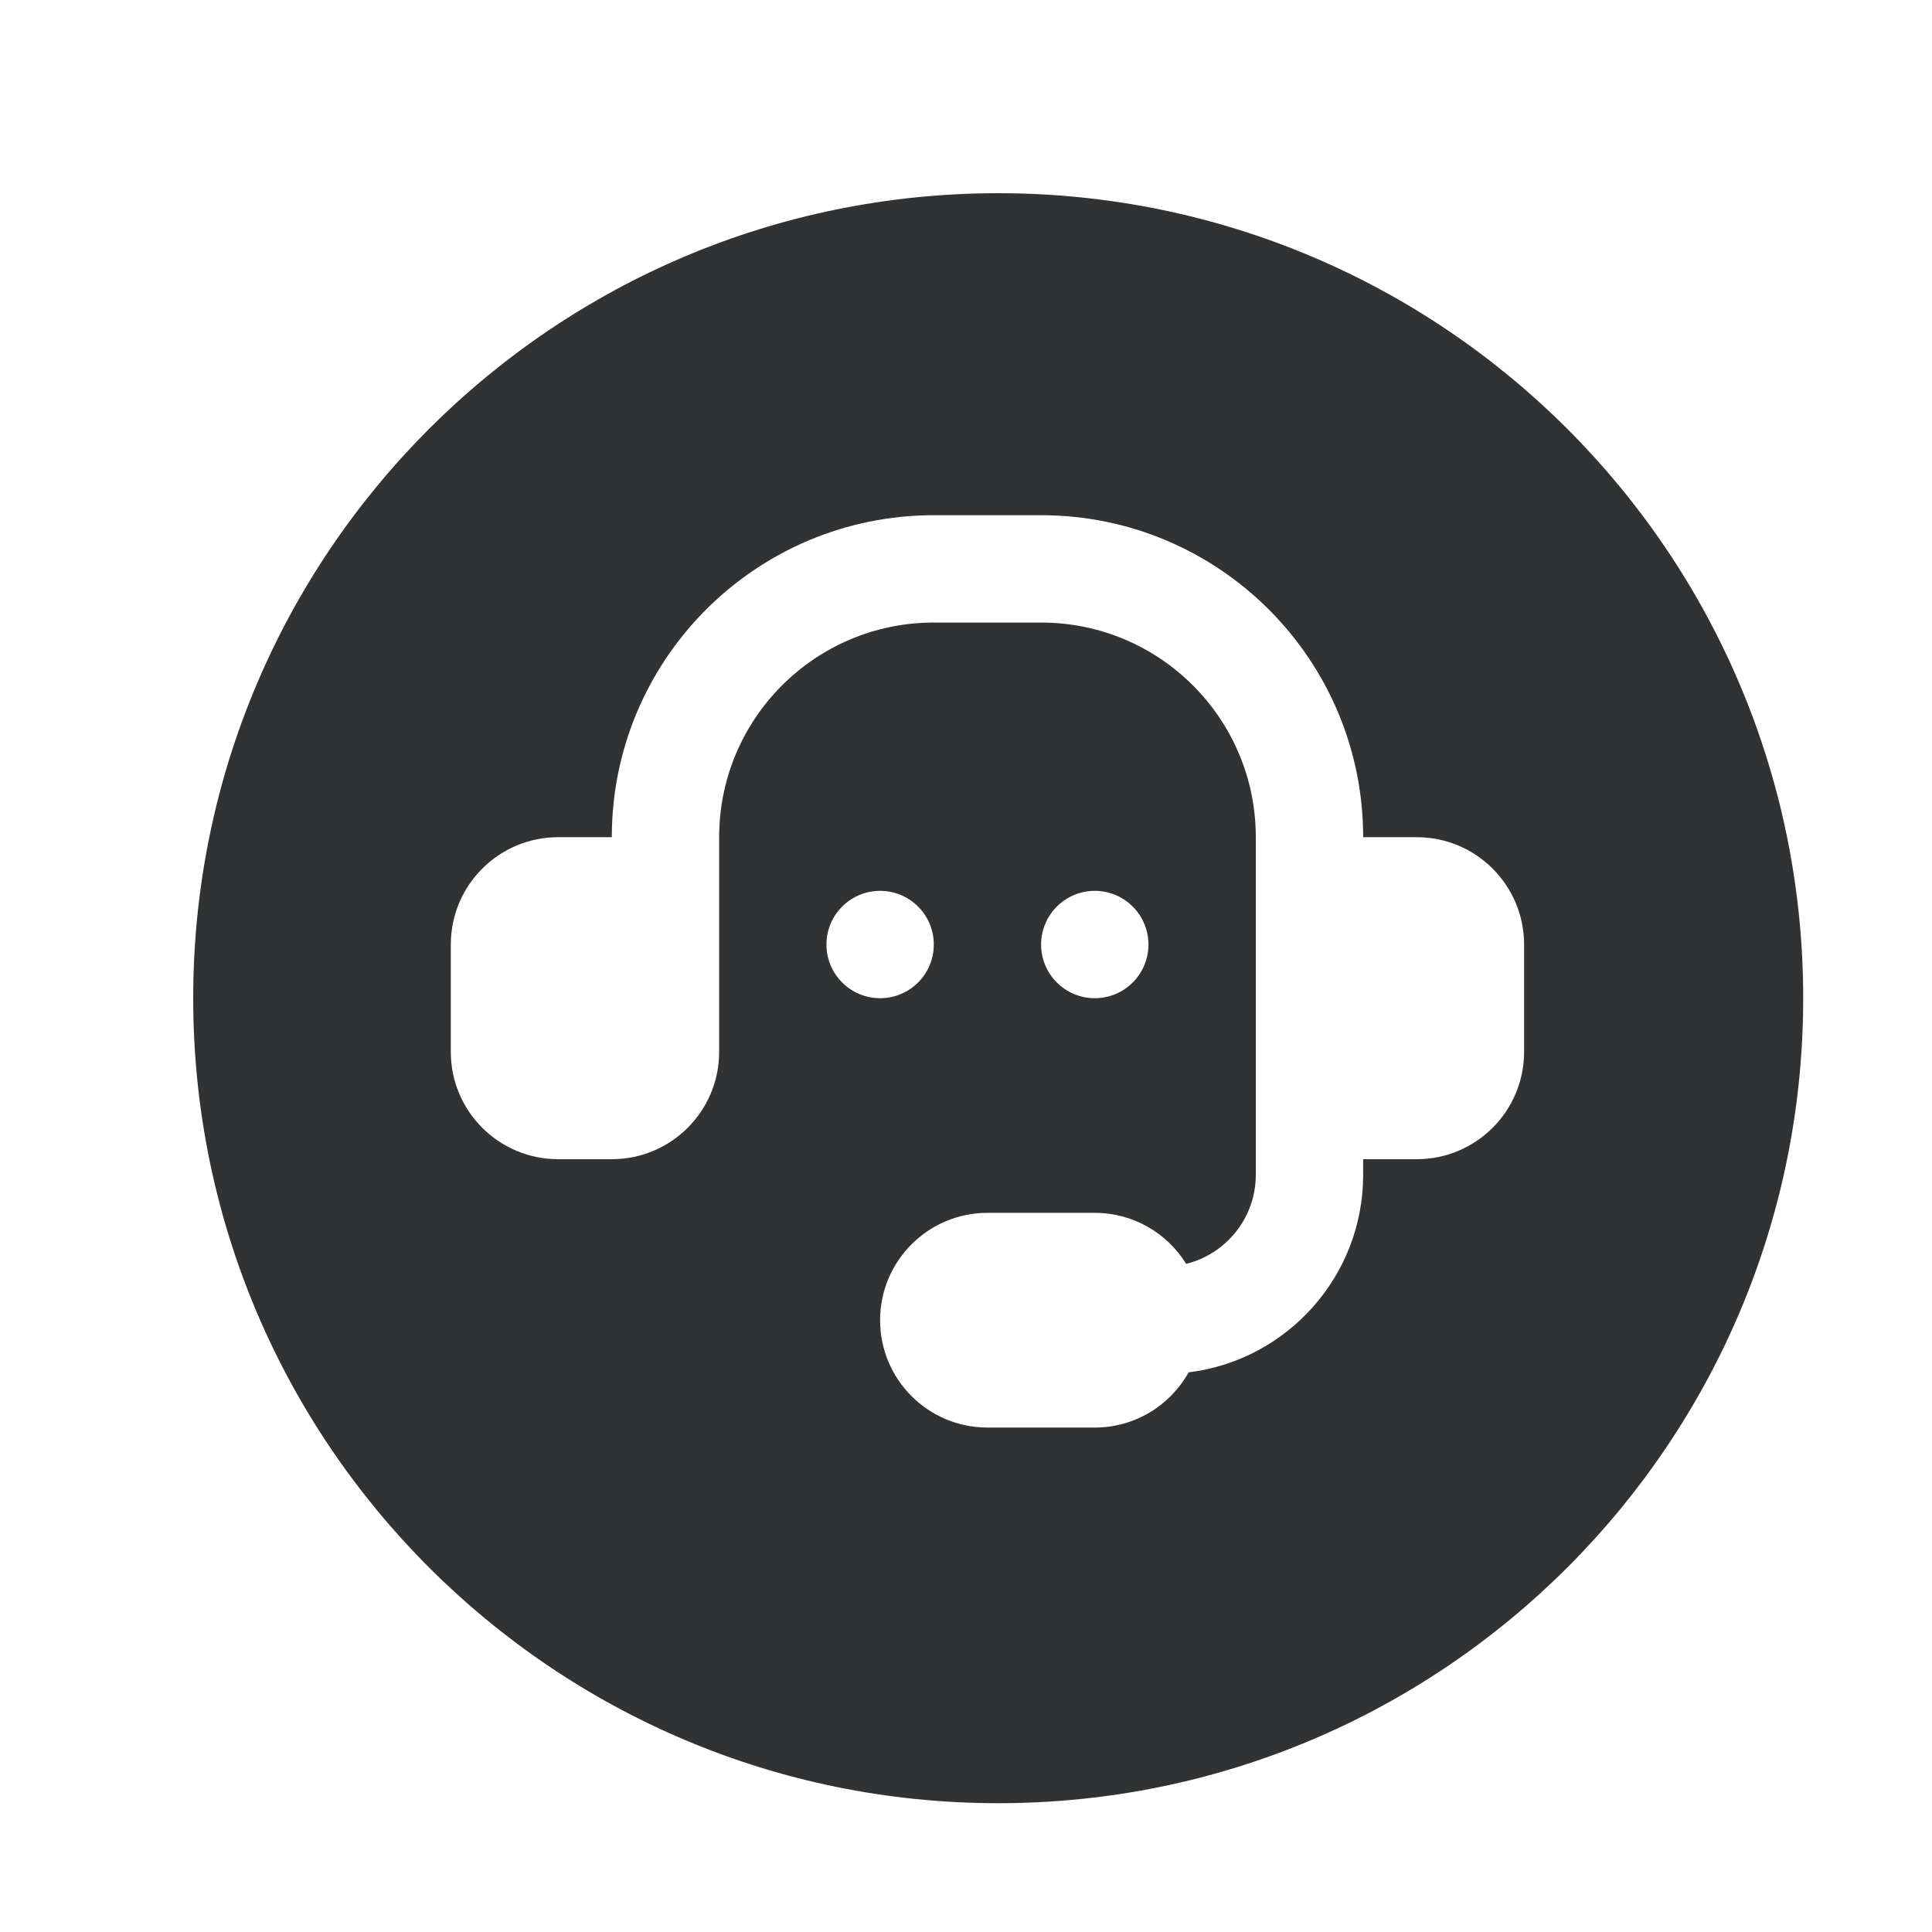 <svg xmlns="http://www.w3.org/2000/svg" width="30" height="30" viewBox="0 0 30 30" fill="none">
  <path fill-rule="evenodd" clip-rule="evenodd" d="M28 15.5C28 22.404 22.404 28 15.5 28C8.596 28 3 22.404 3 15.5C3 8.596 8.596 3 15.5 3C22.404 3 28 8.596 28 15.5ZM9.5 13C9.5 10.239 11.739 8 14.5 8H16.167C18.928 8 21.167 10.239 21.167 13L22 13C22.92 13 23.666 13.746 23.666 14.667V16.333C23.666 17.254 22.92 18 22 18H21.167V18.242C21.167 19.82 19.984 21.122 18.457 21.31C18.172 21.821 17.626 22.167 17 22.167H15.333C14.413 22.167 13.666 21.421 13.666 20.5C13.666 19.58 14.413 18.833 15.333 18.833H17C17.599 18.833 18.125 19.15 18.419 19.625C19.04 19.471 19.5 18.91 19.5 18.242V13C19.5 11.159 18.008 9.667 16.167 9.667H14.5C12.659 9.667 11.167 11.159 11.167 13V16.333C11.167 17.254 10.421 18 9.5 18H8.667C7.746 18 7 17.254 7 16.333V14.667C7 13.746 7.746 13 8.667 13H9.5ZM12.833 14.667C12.833 14.206 13.206 13.833 13.666 13.833C14.127 13.833 14.5 14.206 14.5 14.667C14.5 15.127 14.127 15.5 13.666 15.5C13.206 15.5 12.833 15.127 12.833 14.667ZM17 13.833C16.54 13.833 16.166 14.206 16.166 14.667C16.166 15.127 16.54 15.5 17 15.5C17.46 15.5 17.833 15.127 17.833 14.667C17.833 14.206 17.46 13.833 17 13.833Z" fill="#303234"/>
</svg>